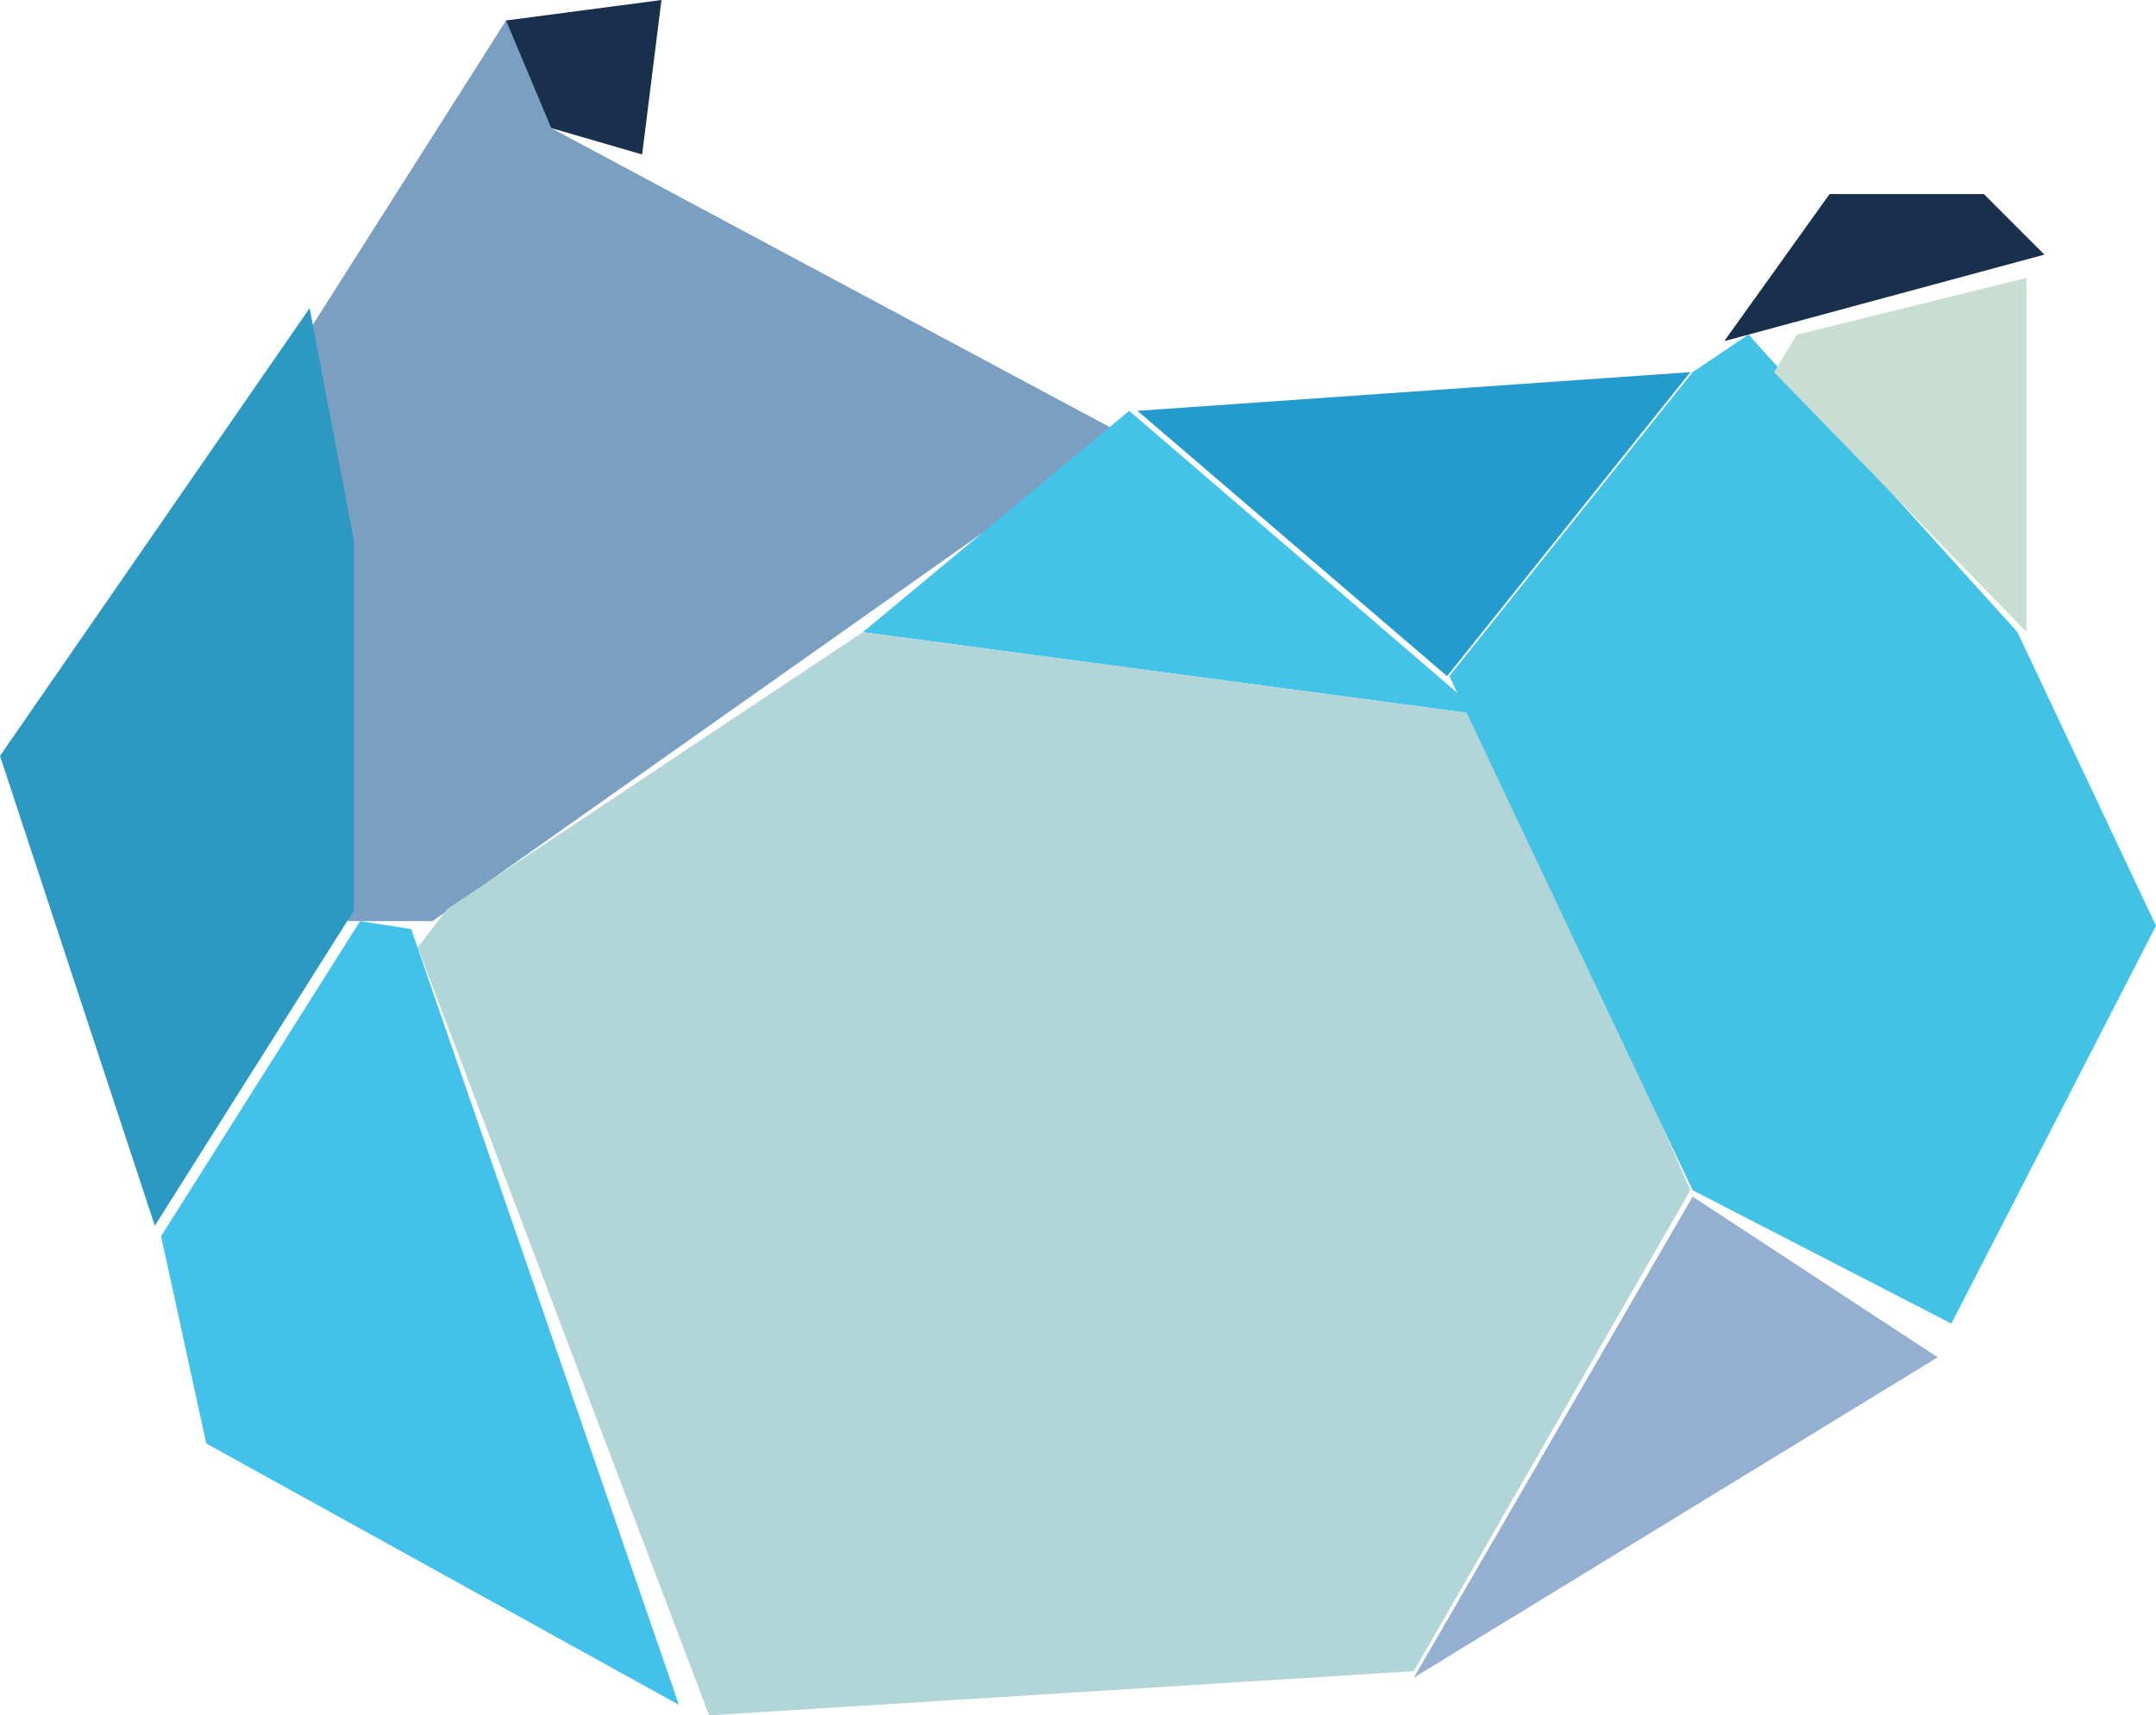 <svg id="Layer_13" data-name="Layer 13" xmlns="http://www.w3.org/2000/svg" viewBox="0 0 1027.77 817.86"><defs><style>.cls-1{fill:#7a9fc1;}.cls-2{fill:#2b99c2;}.cls-3{fill:#44c3e9;}.cls-4{fill:#239bcc;}.cls-5{fill:#b2d5d7;}.cls-6{fill:#42c2ea;}.cls-7{fill:#42c2e5;}.cls-8{fill:#c8ded2;}.cls-9{fill:#94afd0;}.cls-10{fill:#18304b;}</style></defs><title>pot-fill</title><polygon class="cls-1" points="287.04 9.76 262.79 61.07 535.13 206.91 206.2 439.18 165.78 439.18 165.78 258.23 146.92 158.3 241.23 9.76 287.04 9.76"/><polygon class="cls-2" points="147.59 146.92 0 360.39 73.8 584.41 168.67 434.19 168.67 257.61 147.59 146.92"/><path class="cls-3" d="M1010.38,1097.75l168.64,145-295.64-39.47Z" transform="translate(-472.09 -901.87)"/><polygon class="cls-4" points="542.24 195.88 689.83 322.38 805.79 177.43 542.24 195.88"/><path class="cls-5" d="M685.25,1335.31l198.13-132L1179,1242.74l98.86,226.62-131.77,229.29-335.95,21.08q-69.45-183.06-138.89-366.14Z" transform="translate(-472.09 -901.87)"/><polygon class="cls-6" points="171.66 439.18 196.02 442.98 323.63 812.85 98.32 688.23 76.79 589.4 171.66 439.18"/><polygon class="cls-7" points="806.88 177.43 833.51 159.53 961.66 301.3 1027.77 441.4 930.23 631.07 806.88 567.49 690.91 322.38 806.88 177.43"/><polygon class="cls-8" points="845.69 177.43 965.99 301.3 965.99 132.5 856.53 159.6 845.69 177.43"/><polygon class="cls-9" points="806.88 570.55 674.01 799.85 923.72 647.14 806.88 570.55"/><polygon class="cls-10" points="872.16 92.53 821.96 162.65 974.56 121.4 945.72 92.53 872.16 92.53"/><polygon class="cls-10" points="241.23 9.76 315.32 0 306.11 73.65 262.79 61.07 241.23 9.76"/></svg>